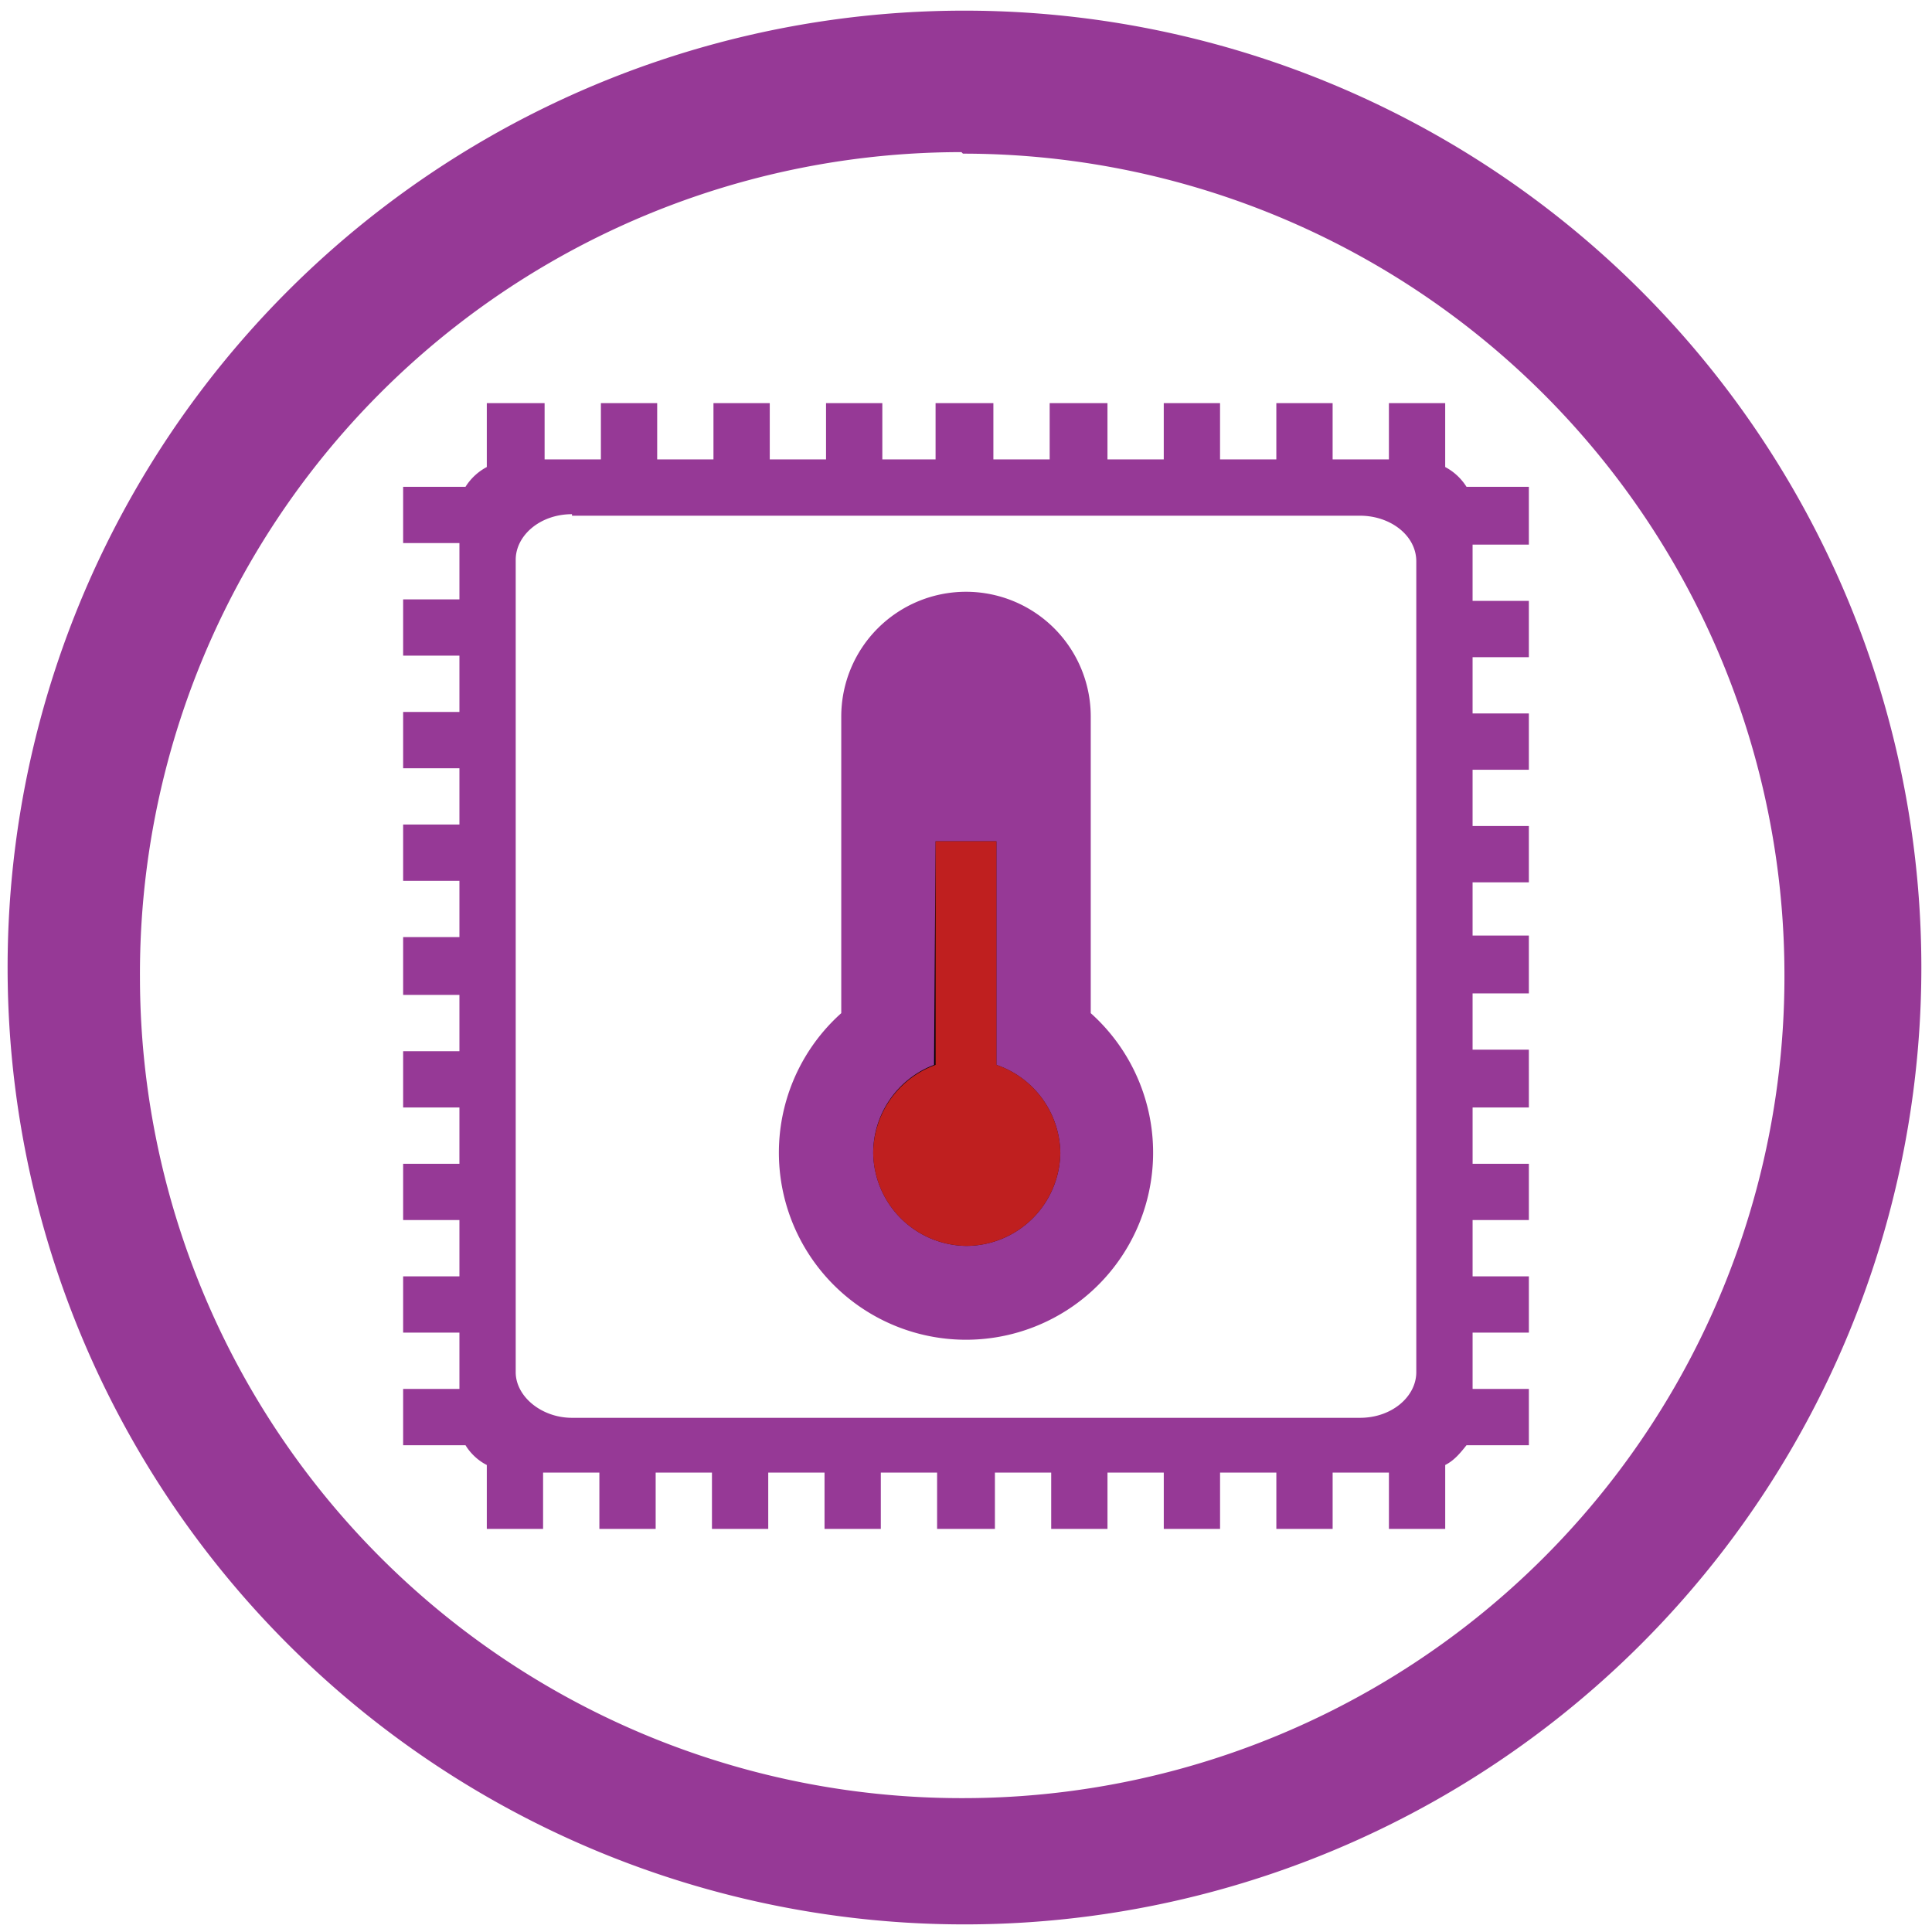 <svg xmlns="http://www.w3.org/2000/svg" width="48" height="48" viewBox="0 0 12.7 12.7"><path d="M6.34.07a6.29 6.29 0 0 0-6.29 6.3 6.29 6.29 0 0 0 6.3 6.28 6.29 6.29 0 0 0 6.28-6.29A6.29 6.29 0 0 0 6.34.07zM6.32 1l.01.01a5.4 5.4 0 0 1 5.4 5.4 5.4 5.4 0 0 1-5.4 5.41 5.4 5.4 0 0 1-5.41-5.4A5.4 5.4 0 0 1 6.32 1zM3.2 2.65v.42a.37.37 0 0 0-.14.13h-.41v.37h.37v.37h-.37v.37h.37v.37h-.37v.37h.37v.37h-.37v.37h.37v.37h-.37v.38h.37v.37h-.37v.37h.37v.37h-.37v.37h.37v.37h-.37v.37h.37v.37h-.37v.37h.41c.03.05.08.1.14.13v.42h.37v-.37h.37v.37h.37v-.37h.37v.37h.37v-.37h.37v.37h.37v-.37h.37v.37h.38v-.37h.37v.37h.37v-.37h.37v.37h.37v-.37h.37v.37h.37v-.37h.37v.37h.37v-.42c.06-.03.1-.08.14-.13h.41v-.37h-.37v-.37h.37v-.37h-.37v-.37h.37v-.37h-.37v-.37h.37V6.9h-.37v-.37h.37v-.38h-.37V5.8h.37v-.37h-.37v-.37h.37v-.37h-.37v-.37h.37v-.37h-.37v-.37h.37V3.2h-.41a.37.37 0 0 0-.14-.13v-.42h-.37v.37h-.37v-.37h-.37v.37h-.37v-.37h-.37v.37h-.37v-.37H6.9v.37h-.37v-.37h-.38v.37H5.8v-.37h-.37v.37h-.37v-.37h-.37v.37h-.37v-.37h-.37v.37h-.37v-.37H3.2zm.56.74h5.18c.2 0 .37.13.37.3v5.33c0 .16-.16.3-.37.3H3.76c-.2 0-.37-.14-.37-.3V3.68c0-.16.16-.3.37-.3zm2.59.5a.82.82 0 0 0-.82.82v1.95a1.23 1.23 0 1 0 1.64 0V4.71a.82.82 0 0 0-.82-.82z" fill="#963996"/><path d="M6.15 5.53h.4V7a.62.62 0 0 1 .42.58.62.62 0 0 1-.62.61.62.62 0 0 1-.61-.61.62.62 0 0 1 .4-.58z"/><path d="M6.15 5.53V7a.62.62 0 0 0-.41.58.62.62 0 0 0 .61.61.62.62 0 0 0 .62-.61.62.62 0 0 0-.42-.58V5.53z" opacity=".75" fill="#ff2a2a"/></svg>
